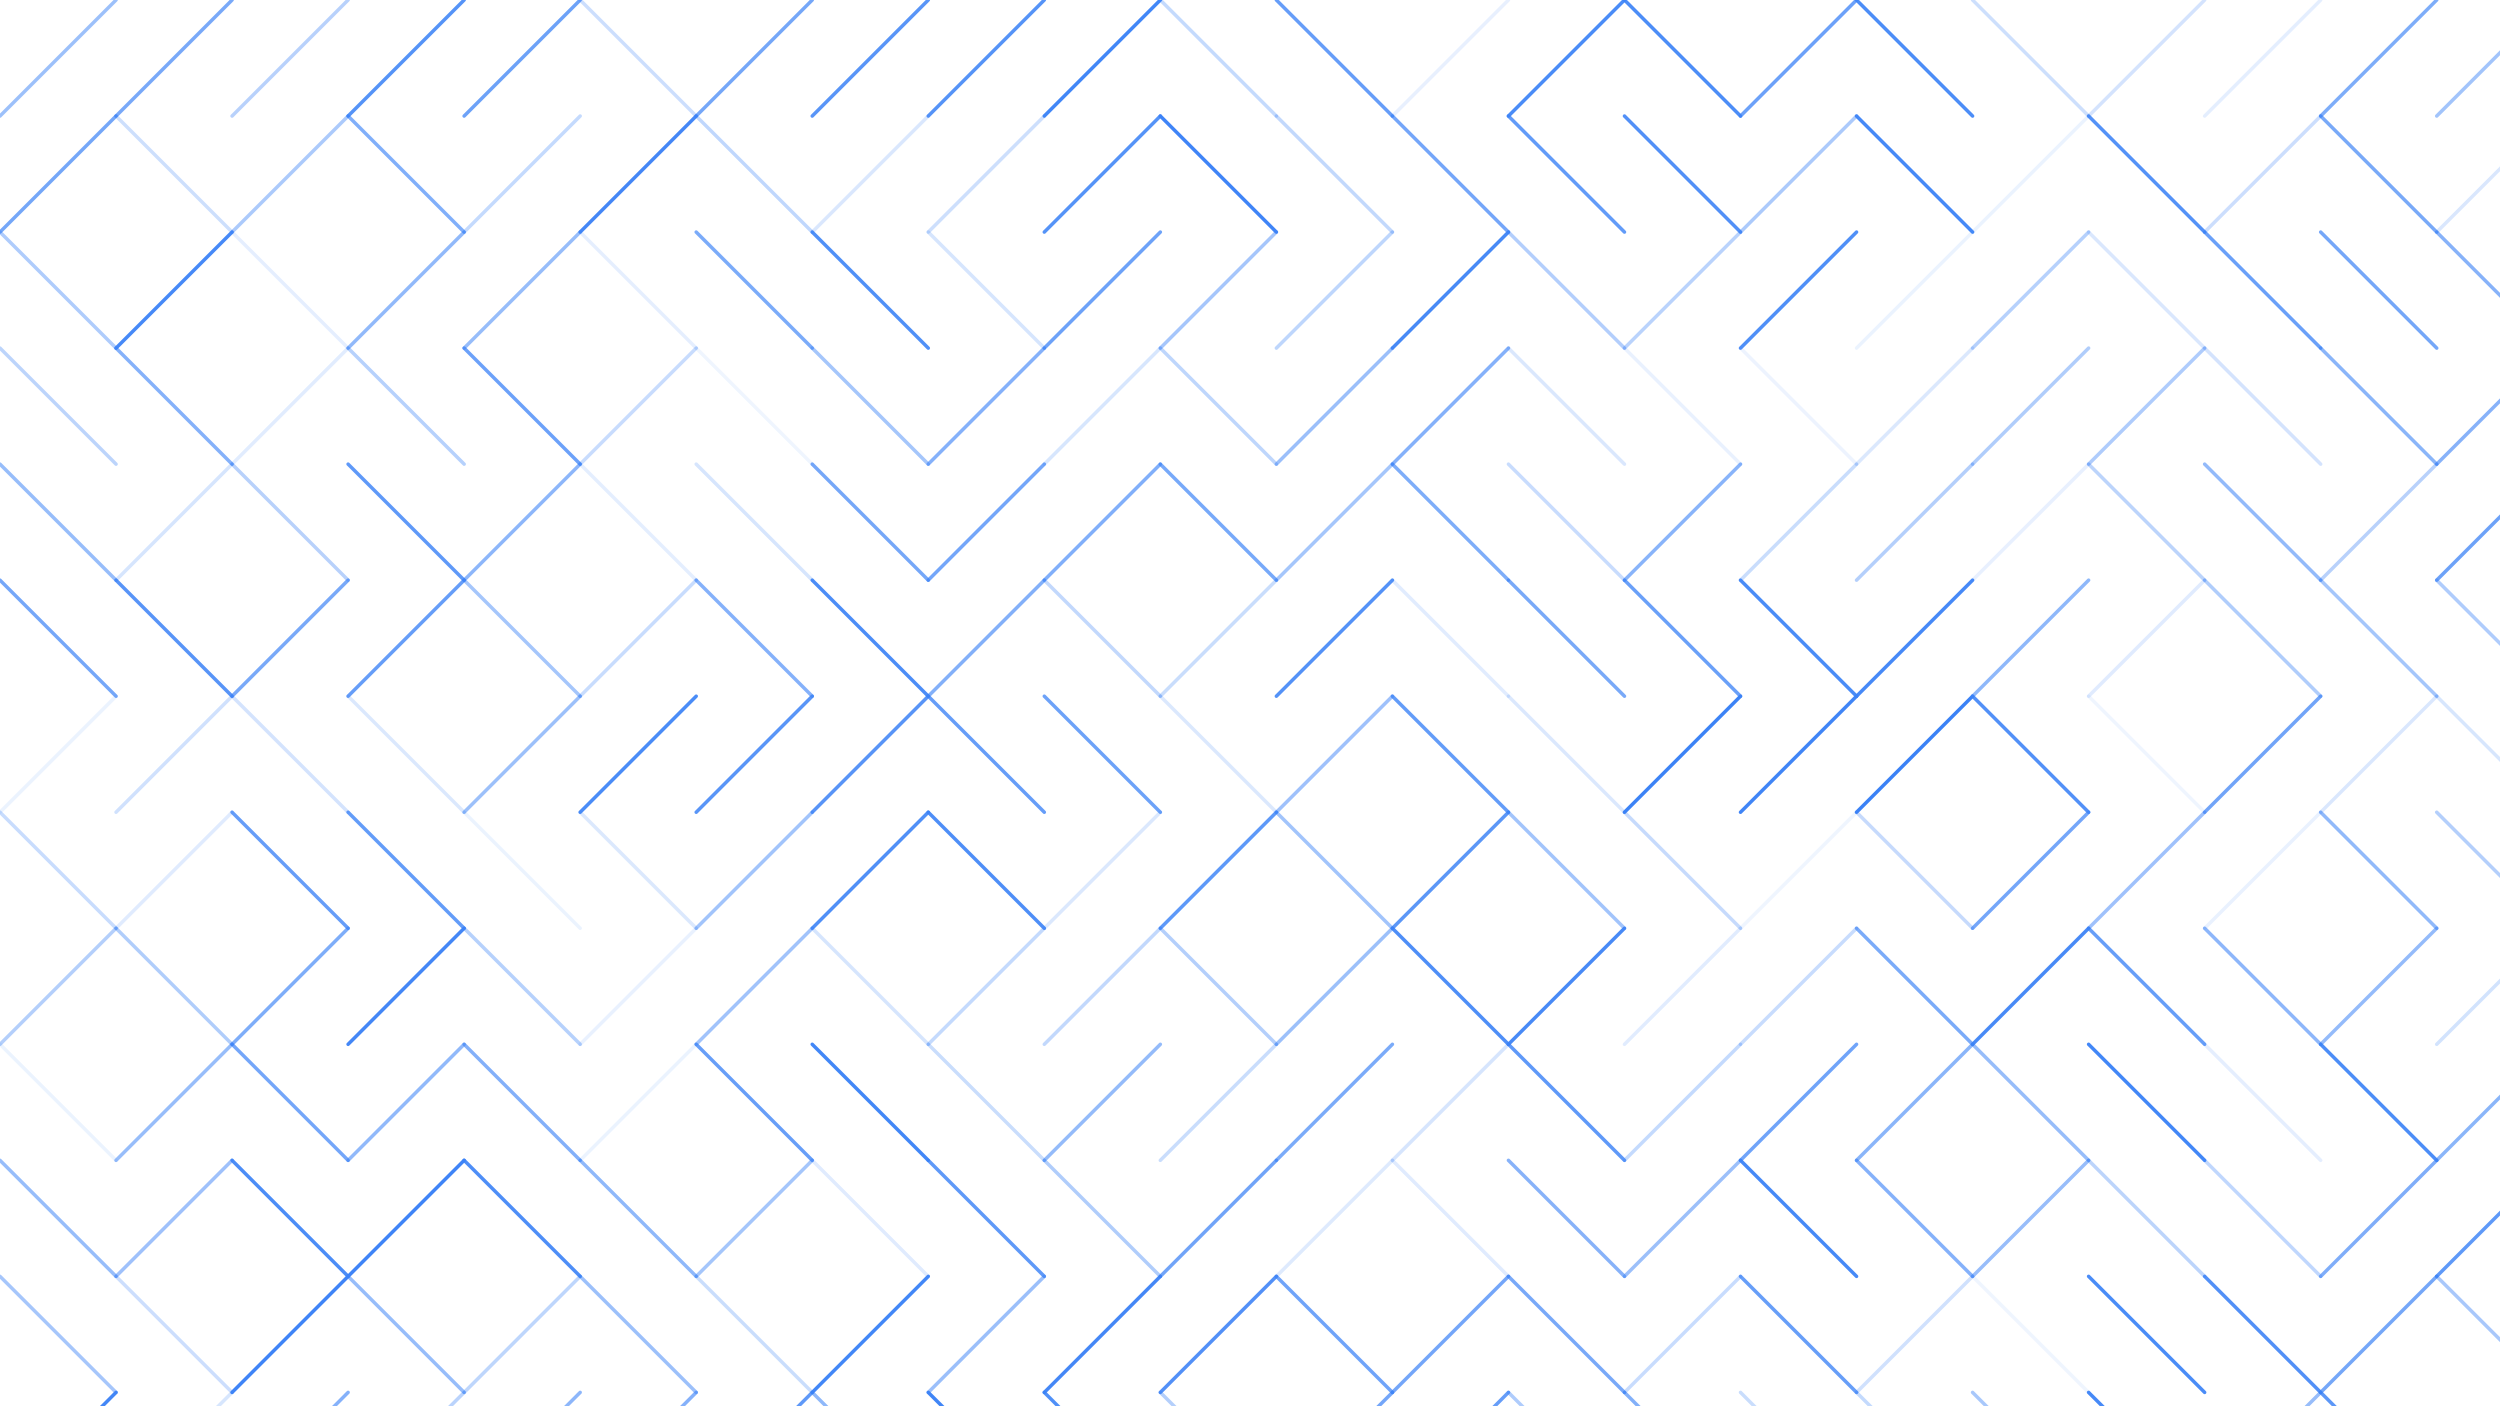<svg xmlns="http://www.w3.org/2000/svg" version="1.1" xmlns:xlink="http://www.w3.org/1999/xlink" xmlns:svgjs="http://svgjs.dev/svgjs" viewBox="0 0 1422 800"><g stroke-width="2" stroke="#3b82f6" fill="none" stroke-linecap="round"><line x1="66" y1="0" x2="0" y2="66" opacity="0.50"></line><line x1="132" y1="0" x2="66" y2="66" opacity="0.68"></line><line x1="198" y1="0" x2="132" y2="66" opacity="0.36"></line><line x1="264" y1="0" x2="198" y2="66" opacity="0.86"></line><line x1="330" y1="0" x2="264" y2="66" opacity="0.74"></line><line x1="330" y1="0" x2="396" y2="66" opacity="0.26"></line><line x1="462" y1="0" x2="396" y2="66" opacity="0.70"></line><line x1="528" y1="0" x2="462" y2="66" opacity="0.84"></line><line x1="594" y1="0" x2="528" y2="66" opacity="0.86"></line><line x1="660" y1="0" x2="594" y2="66" opacity="0.96"></line><line x1="660" y1="0" x2="726" y2="66" opacity="0.30"></line><line x1="726" y1="0" x2="792" y2="66" opacity="0.78"></line><line x1="858" y1="0" x2="792" y2="66" opacity="0.12"></line><line x1="924" y1="0" x2="858" y2="66" opacity="0.92"></line><line x1="924" y1="0" x2="990" y2="66" opacity="0.91"></line><line x1="1056" y1="0" x2="990" y2="66" opacity="0.75"></line><line x1="1056" y1="0" x2="1122" y2="66" opacity="0.91"></line><line x1="1122" y1="0" x2="1188" y2="66" opacity="0.25"></line><line x1="1254" y1="0" x2="1188" y2="66" opacity="0.22"></line><line x1="1320" y1="0" x2="1254" y2="66" opacity="0.14"></line><line x1="1386" y1="0" x2="1320" y2="66" opacity="0.66"></line><line x1="1452" y1="0" x2="1386" y2="66" opacity="0.47"></line><line x1="66" y1="66" x2="0" y2="132" opacity="0.70"></line><line x1="66" y1="66" x2="132" y2="132" opacity="0.25"></line><line x1="198" y1="66" x2="132" y2="132" opacity="0.42"></line><line x1="198" y1="66" x2="264" y2="132" opacity="0.64"></line><line x1="330" y1="66" x2="264" y2="132" opacity="0.30"></line><line x1="396" y1="66" x2="330" y2="132" opacity="0.95"></line><line x1="396" y1="66" x2="462" y2="132" opacity="0.32"></line><line x1="528" y1="66" x2="462" y2="132" opacity="0.19"></line><line x1="594" y1="66" x2="528" y2="132" opacity="0.25"></line><line x1="660" y1="66" x2="594" y2="132" opacity="0.86"></line><line x1="660" y1="66" x2="726" y2="132" opacity="0.98"></line><line x1="726" y1="66" x2="792" y2="132" opacity="0.31"></line><line x1="792" y1="66" x2="858" y2="132" opacity="0.71"></line><line x1="858" y1="66" x2="924" y2="132" opacity="0.80"></line><line x1="924" y1="66" x2="990" y2="132" opacity="0.88"></line><line x1="1056" y1="66" x2="990" y2="132" opacity="0.42"></line><line x1="1056" y1="66" x2="1122" y2="132" opacity="0.94"></line><line x1="1188" y1="66" x2="1122" y2="132" opacity="0.10"></line><line x1="1188" y1="66" x2="1254" y2="132" opacity="0.87"></line><line x1="1320" y1="66" x2="1254" y2="132" opacity="0.26"></line><line x1="1320" y1="66" x2="1386" y2="132" opacity="0.68"></line><line x1="1452" y1="66" x2="1386" y2="132" opacity="0.19"></line><line x1="0" y1="132" x2="66" y2="198" opacity="0.41"></line><line x1="132" y1="132" x2="66" y2="198" opacity="0.94"></line><line x1="132" y1="132" x2="198" y2="198" opacity="0.13"></line><line x1="264" y1="132" x2="198" y2="198" opacity="0.56"></line><line x1="330" y1="132" x2="264" y2="198" opacity="0.53"></line><line x1="330" y1="132" x2="396" y2="198" opacity="0.13"></line><line x1="396" y1="132" x2="462" y2="198" opacity="0.67"></line><line x1="462" y1="132" x2="528" y2="198" opacity="0.89"></line><line x1="528" y1="132" x2="594" y2="198" opacity="0.21"></line><line x1="660" y1="132" x2="594" y2="198" opacity="0.74"></line><line x1="726" y1="132" x2="660" y2="198" opacity="0.45"></line><line x1="792" y1="132" x2="726" y2="198" opacity="0.33"></line><line x1="858" y1="132" x2="792" y2="198" opacity="0.93"></line><line x1="858" y1="132" x2="924" y2="198" opacity="0.39"></line><line x1="990" y1="132" x2="924" y2="198" opacity="0.35"></line><line x1="1056" y1="132" x2="990" y2="198" opacity="0.89"></line><line x1="1122" y1="132" x2="1056" y2="198" opacity="0.10"></line><line x1="1188" y1="132" x2="1122" y2="198" opacity="0.37"></line><line x1="1188" y1="132" x2="1254" y2="198" opacity="0.19"></line><line x1="1254" y1="132" x2="1320" y2="198" opacity="0.76"></line><line x1="1320" y1="132" x2="1386" y2="198" opacity="0.70"></line><line x1="1386" y1="132" x2="1452" y2="198" opacity="0.61"></line><line x1="0" y1="198" x2="66" y2="264" opacity="0.34"></line><line x1="66" y1="198" x2="132" y2="264" opacity="0.62"></line><line x1="198" y1="198" x2="132" y2="264" opacity="0.15"></line><line x1="198" y1="198" x2="264" y2="264" opacity="0.37"></line><line x1="264" y1="198" x2="330" y2="264" opacity="0.75"></line><line x1="396" y1="198" x2="330" y2="264" opacity="0.28"></line><line x1="396" y1="198" x2="462" y2="264" opacity="0.08"></line><line x1="462" y1="198" x2="528" y2="264" opacity="0.46"></line><line x1="594" y1="198" x2="528" y2="264" opacity="0.62"></line><line x1="660" y1="198" x2="594" y2="264" opacity="0.20"></line><line x1="660" y1="198" x2="726" y2="264" opacity="0.33"></line><line x1="792" y1="198" x2="726" y2="264" opacity="0.51"></line><line x1="858" y1="198" x2="792" y2="264" opacity="0.62"></line><line x1="858" y1="198" x2="924" y2="264" opacity="0.19"></line><line x1="924" y1="198" x2="990" y2="264" opacity="0.11"></line><line x1="990" y1="198" x2="1056" y2="264" opacity="0.09"></line><line x1="1122" y1="198" x2="1056" y2="264" opacity="0.18"></line><line x1="1188" y1="198" x2="1122" y2="264" opacity="0.40"></line><line x1="1254" y1="198" x2="1188" y2="264" opacity="0.41"></line><line x1="1254" y1="198" x2="1320" y2="264" opacity="0.22"></line><line x1="1320" y1="198" x2="1386" y2="264" opacity="0.59"></line><line x1="1452" y1="198" x2="1386" y2="264" opacity="0.61"></line><line x1="0" y1="264" x2="66" y2="330" opacity="0.53"></line><line x1="132" y1="264" x2="66" y2="330" opacity="0.21"></line><line x1="132" y1="264" x2="198" y2="330" opacity="0.36"></line><line x1="198" y1="264" x2="264" y2="330" opacity="0.81"></line><line x1="330" y1="264" x2="264" y2="330" opacity="0.58"></line><line x1="330" y1="264" x2="396" y2="330" opacity="0.14"></line><line x1="396" y1="264" x2="462" y2="330" opacity="0.21"></line><line x1="462" y1="264" x2="528" y2="330" opacity="0.70"></line><line x1="594" y1="264" x2="528" y2="330" opacity="0.71"></line><line x1="660" y1="264" x2="594" y2="330" opacity="0.64"></line><line x1="660" y1="264" x2="726" y2="330" opacity="0.69"></line><line x1="792" y1="264" x2="726" y2="330" opacity="0.46"></line><line x1="792" y1="264" x2="858" y2="330" opacity="0.66"></line><line x1="858" y1="264" x2="924" y2="330" opacity="0.28"></line><line x1="990" y1="264" x2="924" y2="330" opacity="0.60"></line><line x1="1056" y1="264" x2="990" y2="330" opacity="0.27"></line><line x1="1122" y1="264" x2="1056" y2="330" opacity="0.38"></line><line x1="1188" y1="264" x2="1122" y2="330" opacity="0.12"></line><line x1="1188" y1="264" x2="1254" y2="330" opacity="0.34"></line><line x1="1254" y1="264" x2="1320" y2="330" opacity="0.55"></line><line x1="1386" y1="264" x2="1320" y2="330" opacity="0.36"></line><line x1="1452" y1="264" x2="1386" y2="330" opacity="0.74"></line><line x1="0" y1="330" x2="66" y2="396" opacity="0.70"></line><line x1="66" y1="330" x2="132" y2="396" opacity="0.85"></line><line x1="198" y1="330" x2="132" y2="396" opacity="0.68"></line><line x1="264" y1="330" x2="198" y2="396" opacity="0.78"></line><line x1="264" y1="330" x2="330" y2="396" opacity="0.46"></line><line x1="396" y1="330" x2="330" y2="396" opacity="0.28"></line><line x1="396" y1="330" x2="462" y2="396" opacity="0.62"></line><line x1="462" y1="330" x2="528" y2="396" opacity="0.91"></line><line x1="594" y1="330" x2="528" y2="396" opacity="0.63"></line><line x1="594" y1="330" x2="660" y2="396" opacity="0.31"></line><line x1="726" y1="330" x2="660" y2="396" opacity="0.27"></line><line x1="792" y1="330" x2="726" y2="396" opacity="0.87"></line><line x1="792" y1="330" x2="858" y2="396" opacity="0.15"></line><line x1="858" y1="330" x2="924" y2="396" opacity="0.68"></line><line x1="924" y1="330" x2="990" y2="396" opacity="0.76"></line><line x1="990" y1="330" x2="1056" y2="396" opacity="0.92"></line><line x1="1122" y1="330" x2="1056" y2="396" opacity="0.94"></line><line x1="1188" y1="330" x2="1122" y2="396" opacity="0.57"></line><line x1="1254" y1="330" x2="1188" y2="396" opacity="0.16"></line><line x1="1254" y1="330" x2="1320" y2="396" opacity="0.40"></line><line x1="1320" y1="330" x2="1386" y2="396" opacity="0.46"></line><line x1="1386" y1="330" x2="1452" y2="396" opacity="0.41"></line><line x1="66" y1="396" x2="0" y2="462" opacity="0.10"></line><line x1="132" y1="396" x2="66" y2="462" opacity="0.24"></line><line x1="132" y1="396" x2="198" y2="462" opacity="0.22"></line><line x1="198" y1="396" x2="264" y2="462" opacity="0.18"></line><line x1="330" y1="396" x2="264" y2="462" opacity="0.50"></line><line x1="396" y1="396" x2="330" y2="462" opacity="0.92"></line><line x1="462" y1="396" x2="396" y2="462" opacity="0.84"></line><line x1="528" y1="396" x2="462" y2="462" opacity="0.85"></line><line x1="528" y1="396" x2="594" y2="462" opacity="0.78"></line><line x1="594" y1="396" x2="660" y2="462" opacity="0.74"></line><line x1="660" y1="396" x2="726" y2="462" opacity="0.18"></line><line x1="792" y1="396" x2="726" y2="462" opacity="0.49"></line><line x1="792" y1="396" x2="858" y2="462" opacity="0.79"></line><line x1="858" y1="396" x2="924" y2="462" opacity="0.18"></line><line x1="990" y1="396" x2="924" y2="462" opacity="0.99"></line><line x1="1056" y1="396" x2="990" y2="462" opacity="0.97"></line><line x1="1122" y1="396" x2="1056" y2="462" opacity="1.00"></line><line x1="1122" y1="396" x2="1188" y2="462" opacity="0.88"></line><line x1="1188" y1="396" x2="1254" y2="462" opacity="0.08"></line><line x1="1320" y1="396" x2="1254" y2="462" opacity="0.72"></line><line x1="1386" y1="396" x2="1320" y2="462" opacity="0.19"></line><line x1="1386" y1="396" x2="1452" y2="462" opacity="0.20"></line><line x1="0" y1="462" x2="66" y2="528" opacity="0.28"></line><line x1="132" y1="462" x2="66" y2="528" opacity="0.16"></line><line x1="132" y1="462" x2="198" y2="528" opacity="0.78"></line><line x1="198" y1="462" x2="264" y2="528" opacity="0.79"></line><line x1="264" y1="462" x2="330" y2="528" opacity="0.10"></line><line x1="330" y1="462" x2="396" y2="528" opacity="0.18"></line><line x1="462" y1="462" x2="396" y2="528" opacity="0.47"></line><line x1="528" y1="462" x2="462" y2="528" opacity="0.89"></line><line x1="528" y1="462" x2="594" y2="528" opacity="0.90"></line><line x1="660" y1="462" x2="594" y2="528" opacity="0.18"></line><line x1="726" y1="462" x2="660" y2="528" opacity="0.82"></line><line x1="726" y1="462" x2="792" y2="528" opacity="0.47"></line><line x1="858" y1="462" x2="792" y2="528" opacity="0.83"></line><line x1="858" y1="462" x2="924" y2="528" opacity="0.47"></line><line x1="924" y1="462" x2="990" y2="528" opacity="0.29"></line><line x1="1056" y1="462" x2="990" y2="528" opacity="0.08"></line><line x1="1056" y1="462" x2="1122" y2="528" opacity="0.29"></line><line x1="1188" y1="462" x2="1122" y2="528" opacity="0.71"></line><line x1="1254" y1="462" x2="1188" y2="528" opacity="0.49"></line><line x1="1320" y1="462" x2="1254" y2="528" opacity="0.11"></line><line x1="1320" y1="462" x2="1386" y2="528" opacity="0.56"></line><line x1="1386" y1="462" x2="1452" y2="528" opacity="0.38"></line><line x1="66" y1="528" x2="0" y2="594" opacity="0.38"></line><line x1="66" y1="528" x2="132" y2="594" opacity="0.40"></line><line x1="198" y1="528" x2="132" y2="594" opacity="0.66"></line><line x1="264" y1="528" x2="198" y2="594" opacity="0.95"></line><line x1="264" y1="528" x2="330" y2="594" opacity="0.37"></line><line x1="396" y1="528" x2="330" y2="594" opacity="0.11"></line><line x1="462" y1="528" x2="396" y2="594" opacity="0.48"></line><line x1="462" y1="528" x2="528" y2="594" opacity="0.21"></line><line x1="594" y1="528" x2="528" y2="594" opacity="0.30"></line><line x1="660" y1="528" x2="594" y2="594" opacity="0.31"></line><line x1="660" y1="528" x2="726" y2="594" opacity="0.38"></line><line x1="792" y1="528" x2="726" y2="594" opacity="0.50"></line><line x1="792" y1="528" x2="858" y2="594" opacity="0.90"></line><line x1="924" y1="528" x2="858" y2="594" opacity="0.93"></line><line x1="990" y1="528" x2="924" y2="594" opacity="0.15"></line><line x1="1056" y1="528" x2="990" y2="594" opacity="0.28"></line><line x1="1056" y1="528" x2="1122" y2="594" opacity="0.67"></line><line x1="1188" y1="528" x2="1122" y2="594" opacity="0.93"></line><line x1="1188" y1="528" x2="1254" y2="594" opacity="0.77"></line><line x1="1254" y1="528" x2="1320" y2="594" opacity="0.58"></line><line x1="1386" y1="528" x2="1320" y2="594" opacity="0.54"></line><line x1="1452" y1="528" x2="1386" y2="594" opacity="0.23"></line><line x1="0" y1="594" x2="66" y2="660" opacity="0.10"></line><line x1="132" y1="594" x2="66" y2="660" opacity="0.53"></line><line x1="132" y1="594" x2="198" y2="660" opacity="0.71"></line><line x1="264" y1="594" x2="198" y2="660" opacity="0.56"></line><line x1="264" y1="594" x2="330" y2="660" opacity="0.63"></line><line x1="396" y1="594" x2="330" y2="660" opacity="0.10"></line><line x1="396" y1="594" x2="462" y2="660" opacity="0.77"></line><line x1="462" y1="594" x2="528" y2="660" opacity="0.96"></line><line x1="528" y1="594" x2="594" y2="660" opacity="0.27"></line><line x1="660" y1="594" x2="594" y2="660" opacity="0.54"></line><line x1="726" y1="594" x2="660" y2="660" opacity="0.27"></line><line x1="792" y1="594" x2="726" y2="660" opacity="0.67"></line><line x1="858" y1="594" x2="792" y2="660" opacity="0.21"></line><line x1="858" y1="594" x2="924" y2="660" opacity="0.81"></line><line x1="990" y1="594" x2="924" y2="660" opacity="0.30"></line><line x1="1056" y1="594" x2="990" y2="660" opacity="0.73"></line><line x1="1122" y1="594" x2="1056" y2="660" opacity="0.59"></line><line x1="1122" y1="594" x2="1188" y2="660" opacity="0.53"></line><line x1="1188" y1="594" x2="1254" y2="660" opacity="0.96"></line><line x1="1254" y1="594" x2="1320" y2="660" opacity="0.13"></line><line x1="1320" y1="594" x2="1386" y2="660" opacity="0.91"></line><line x1="1452" y1="594" x2="1386" y2="660" opacity="0.59"></line><line x1="0" y1="660" x2="66" y2="726" opacity="0.53"></line><line x1="132" y1="660" x2="66" y2="726" opacity="0.49"></line><line x1="132" y1="660" x2="198" y2="726" opacity="0.91"></line><line x1="264" y1="660" x2="198" y2="726" opacity="0.98"></line><line x1="264" y1="660" x2="330" y2="726" opacity="0.90"></line><line x1="330" y1="660" x2="396" y2="726" opacity="0.57"></line><line x1="462" y1="660" x2="396" y2="726" opacity="0.46"></line><line x1="462" y1="660" x2="528" y2="726" opacity="0.16"></line><line x1="528" y1="660" x2="594" y2="726" opacity="0.81"></line><line x1="594" y1="660" x2="660" y2="726" opacity="0.40"></line><line x1="726" y1="660" x2="660" y2="726" opacity="0.72"></line><line x1="792" y1="660" x2="726" y2="726" opacity="0.17"></line><line x1="792" y1="660" x2="858" y2="726" opacity="0.16"></line><line x1="858" y1="660" x2="924" y2="726" opacity="0.61"></line><line x1="990" y1="660" x2="924" y2="726" opacity="0.50"></line><line x1="990" y1="660" x2="1056" y2="726" opacity="0.94"></line><line x1="1056" y1="660" x2="1122" y2="726" opacity="0.62"></line><line x1="1188" y1="660" x2="1122" y2="726" opacity="0.52"></line><line x1="1188" y1="660" x2="1254" y2="726" opacity="0.34"></line><line x1="1254" y1="660" x2="1320" y2="726" opacity="0.32"></line><line x1="1386" y1="660" x2="1320" y2="726" opacity="0.65"></line><line x1="1452" y1="660" x2="1386" y2="726" opacity="0.82"></line><line x1="0" y1="726" x2="66" y2="792" opacity="0.45"></line><line x1="66" y1="726" x2="132" y2="792" opacity="0.26"></line><line x1="198" y1="726" x2="132" y2="792" opacity="0.98"></line><line x1="198" y1="726" x2="264" y2="792" opacity="0.53"></line><line x1="330" y1="726" x2="264" y2="792" opacity="0.33"></line><line x1="330" y1="726" x2="396" y2="792" opacity="0.50"></line><line x1="396" y1="726" x2="462" y2="792" opacity="0.27"></line><line x1="528" y1="726" x2="462" y2="792" opacity="0.96"></line><line x1="594" y1="726" x2="528" y2="792" opacity="0.51"></line><line x1="660" y1="726" x2="594" y2="792" opacity="0.95"></line><line x1="726" y1="726" x2="660" y2="792" opacity="0.88"></line><line x1="726" y1="726" x2="792" y2="792" opacity="0.73"></line><line x1="858" y1="726" x2="792" y2="792" opacity="0.71"></line><line x1="858" y1="726" x2="924" y2="792" opacity="0.68"></line><line x1="990" y1="726" x2="924" y2="792" opacity="0.28"></line><line x1="990" y1="726" x2="1056" y2="792" opacity="0.77"></line><line x1="1122" y1="726" x2="1056" y2="792" opacity="0.24"></line><line x1="1122" y1="726" x2="1188" y2="792" opacity="0.08"></line><line x1="1188" y1="726" x2="1254" y2="792" opacity="0.92"></line><line x1="1254" y1="726" x2="1320" y2="792" opacity="0.88"></line><line x1="1386" y1="726" x2="1320" y2="792" opacity="0.70"></line><line x1="1386" y1="726" x2="1452" y2="792" opacity="0.44"></line><line x1="66" y1="792" x2="0" y2="858" opacity="0.95"></line><line x1="132" y1="792" x2="66" y2="858" opacity="0.20"></line><line x1="198" y1="792" x2="132" y2="858" opacity="0.62"></line><line x1="264" y1="792" x2="198" y2="858" opacity="0.35"></line><line x1="330" y1="792" x2="264" y2="858" opacity="0.58"></line><line x1="396" y1="792" x2="330" y2="858" opacity="0.62"></line><line x1="462" y1="792" x2="396" y2="858" opacity="0.81"></line><line x1="462" y1="792" x2="528" y2="858" opacity="0.57"></line><line x1="528" y1="792" x2="594" y2="858" opacity="0.97"></line><line x1="594" y1="792" x2="660" y2="858" opacity="0.89"></line><line x1="660" y1="792" x2="726" y2="858" opacity="0.38"></line><line x1="792" y1="792" x2="726" y2="858" opacity="0.71"></line><line x1="858" y1="792" x2="792" y2="858" opacity="0.78"></line><line x1="858" y1="792" x2="924" y2="858" opacity="0.41"></line><line x1="924" y1="792" x2="990" y2="858" opacity="0.63"></line><line x1="990" y1="792" x2="1056" y2="858" opacity="0.27"></line><line x1="1056" y1="792" x2="1122" y2="858" opacity="0.30"></line><line x1="1122" y1="792" x2="1188" y2="858" opacity="0.44"></line><line x1="1188" y1="792" x2="1254" y2="858" opacity="0.94"></line><line x1="1320" y1="792" x2="1254" y2="858" opacity="0.52"></line><line x1="1320" y1="792" x2="1386" y2="858" opacity="0.83"></line><line x1="1452" y1="792" x2="1386" y2="858" opacity="0.40"></line></g></svg>